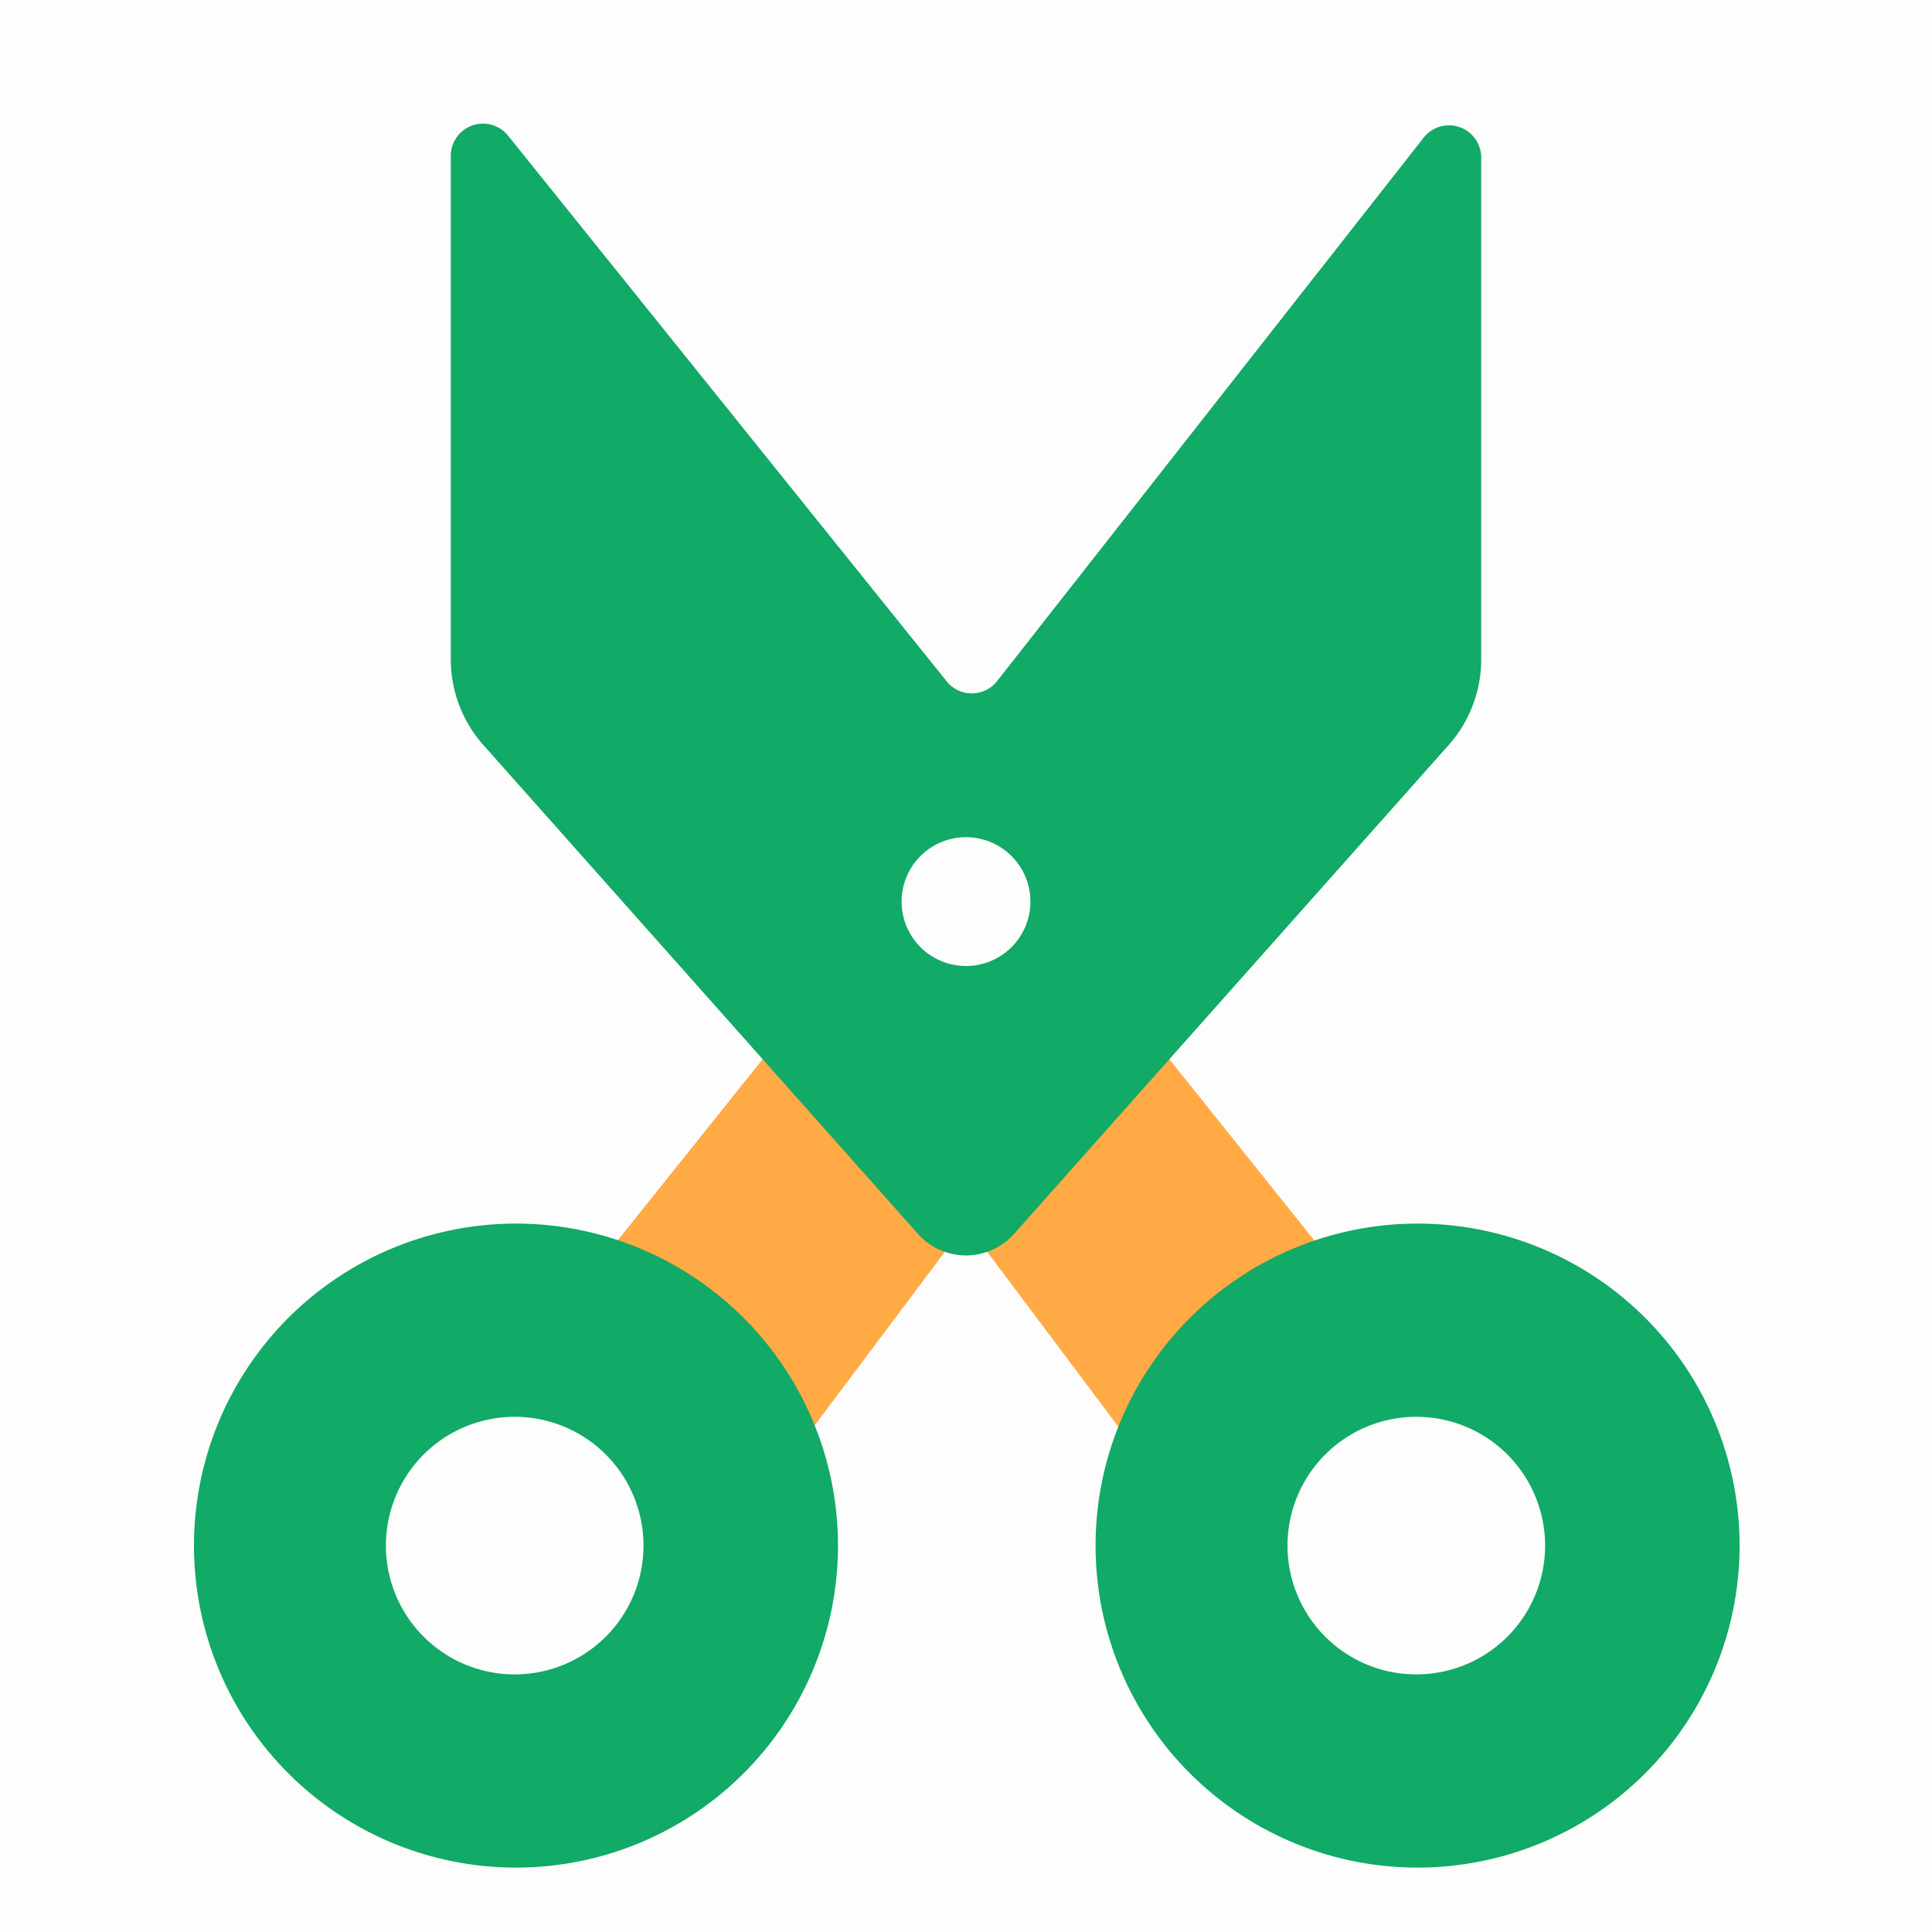 <?xml version="1.0" standalone="no"?><!DOCTYPE svg PUBLIC "-//W3C//DTD SVG 1.1//EN" "http://www.w3.org/Graphics/SVG/1.1/DTD/svg11.dtd"><svg t="1713246603026" class="icon" viewBox="0 0 1024 1024" version="1.1" xmlns="http://www.w3.org/2000/svg" p-id="20308" xmlns:xlink="http://www.w3.org/1999/xlink" width="200" height="200"><path d="M0 0h1024v1024H0V0z" fill="#202425" opacity=".01" p-id="20309"></path><path d="M580.267 512l136.533 170.667-102.4 102.4-102.4-136.533-102.4 136.533-102.4-102.4 136.533-170.667h136.533z" fill="#FFAA44" p-id="20310"></path><path d="M785.067 83.524a17.067 17.067 0 0 0-30.481-10.581l-226.099 288.051a17.067 17.067 0 0 1-26.726 0.137L269.312 71.919A17.067 17.067 0 0 0 238.933 82.603v266.923a68.267 68.267 0 0 0 17.237 45.329l230.332 259.106a34.133 34.133 0 0 0 50.995 0l230.332-259.072a68.267 68.267 0 0 0 17.237-45.397V83.558zM477.867 477.867a34.133 34.133 0 1 1 68.267 0 34.133 34.133 0 0 1-68.267 0z m-204.8 170.667a170.667 170.667 0 1 1 0 341.333 170.667 170.667 0 0 1 0-341.333z m0 102.4a68.267 68.267 0 1 0 0 136.533 68.267 68.267 0 0 0 0-136.533z m477.867-102.4a170.667 170.667 0 1 1 0 341.333 170.667 170.667 0 0 1 0-341.333z m0 102.4a68.267 68.267 0 1 0 0 136.533 68.267 68.267 0 0 0 0-136.533z" fill="#11AA66" p-id="20311"></path></svg>